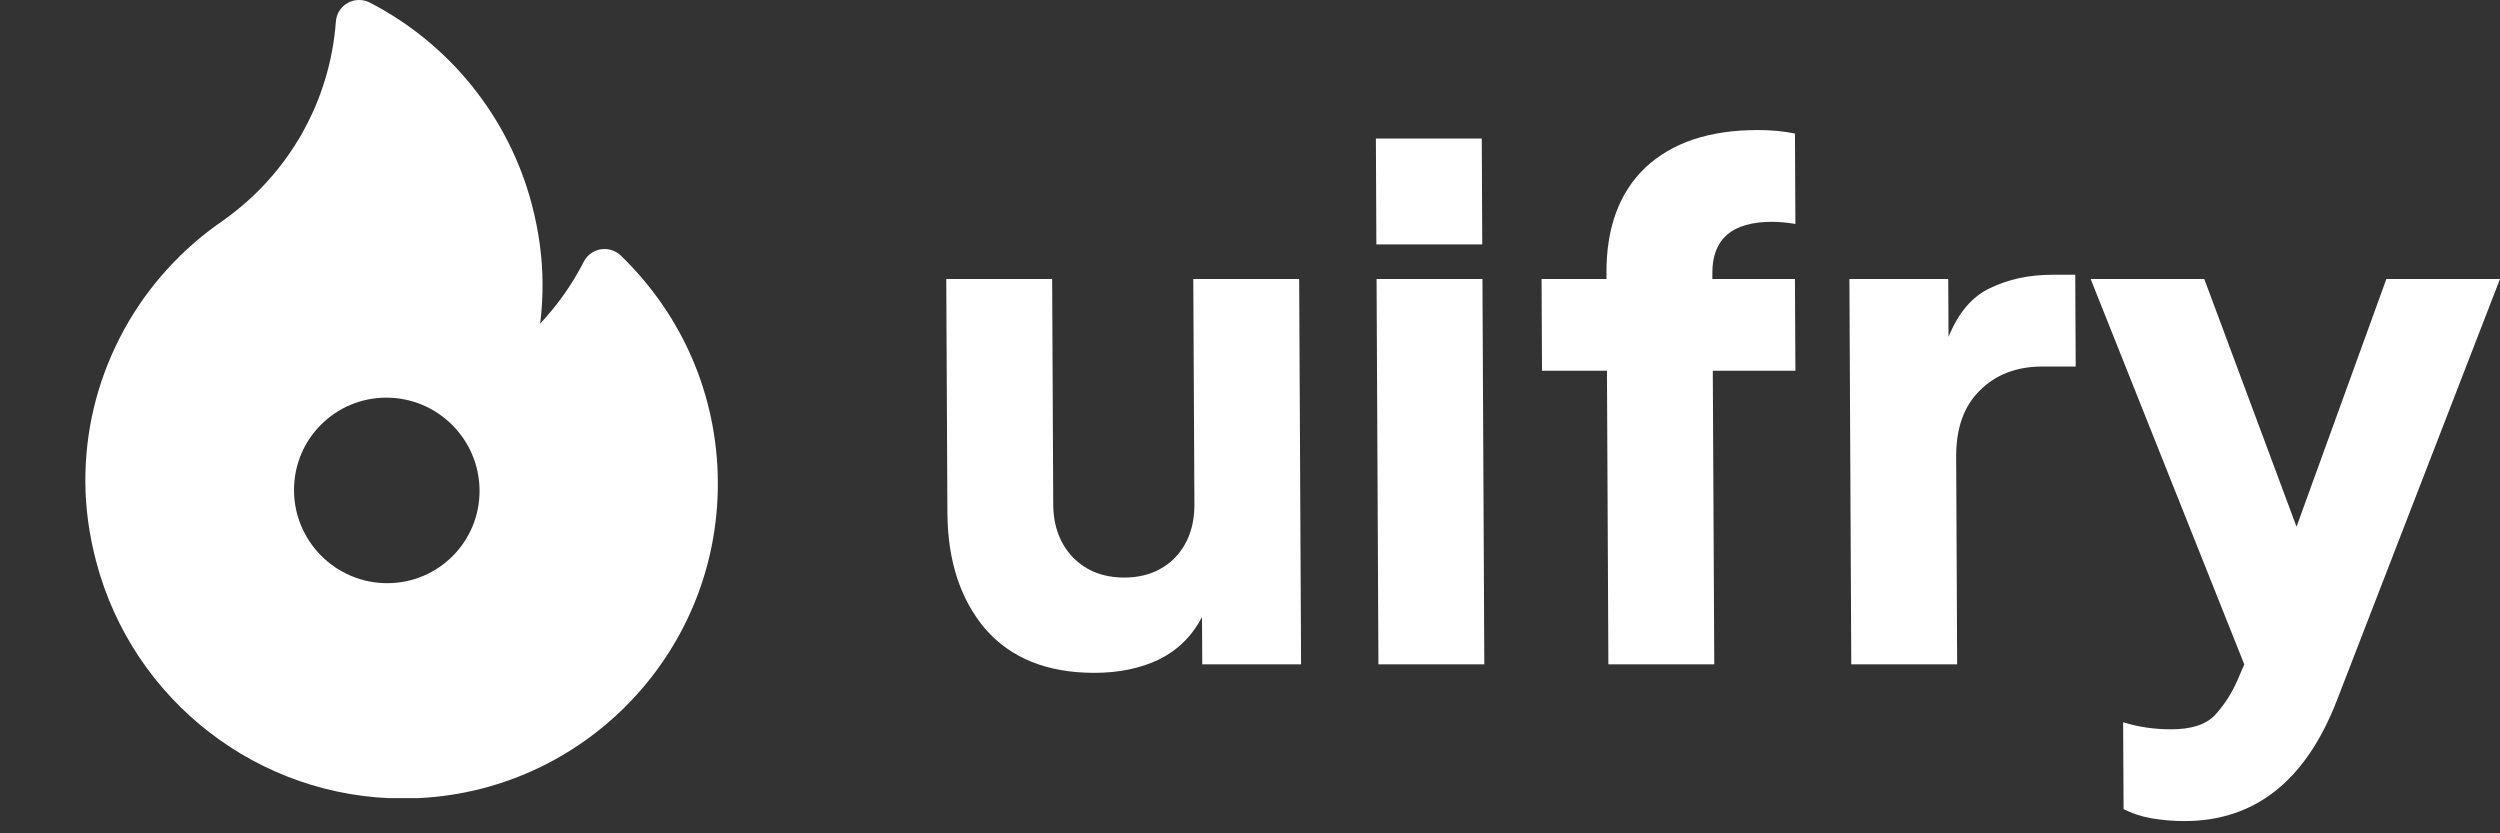 <svg width="51" height="17" viewBox="0 0 51 17" fill="none" xmlns="http://www.w3.org/2000/svg">
<rect x="0" y="0" width="51" height="17" fill="#333333" stroke="none"/>
<g clip-path="url(#clip0_101_390)">
<path fill-rule="evenodd" clip-rule="evenodd" d="M12.255 5.086C12.404 5.062 12.557 5.11 12.666 5.215C13.933 6.442 14.636 8.083 14.644 9.838C14.662 13.395 11.782 16.289 8.225 16.289C5.282 16.289 2.705 14.297 1.959 11.444C1.817 10.903 1.744 10.363 1.741 9.838C1.736 8.807 1.972 7.815 2.443 6.892C2.906 5.984 3.589 5.189 4.419 4.592C4.424 4.589 4.429 4.586 4.434 4.582C4.465 4.562 4.497 4.538 4.532 4.513L4.536 4.51C4.539 4.508 4.543 4.505 4.546 4.502C4.56 4.492 4.574 4.482 4.588 4.472C5.908 3.524 6.732 2.055 6.852 0.44C6.863 0.28 6.954 0.138 7.094 0.06C7.233 -0.018 7.402 -0.02 7.545 0.053C9.18 0.897 10.386 2.4 10.851 4.177C10.993 4.718 11.066 5.258 11.068 5.784C11.07 6.058 11.053 6.331 11.019 6.602C11.373 6.226 11.673 5.801 11.909 5.339C11.978 5.204 12.106 5.111 12.255 5.086ZM7.9 11.897C8.945 11.897 9.788 11.05 9.783 10.005C9.778 8.959 8.927 8.112 7.881 8.112C6.836 8.112 5.993 8.959 5.998 10.005C6.003 11.05 6.854 11.897 7.9 11.897Z" fill="white"/>
</g>
<path d="M22.324 13.726C22.823 13.726 23.264 13.635 23.647 13.452C24.03 13.26 24.321 12.972 24.521 12.588L24.526 13.553L26.542 13.553L26.503 5.691L24.343 5.691L24.366 10.284C24.368 10.736 24.235 11.1 23.968 11.379C23.701 11.648 23.356 11.782 22.933 11.782C22.511 11.782 22.165 11.648 21.895 11.379C21.625 11.1 21.488 10.736 21.486 10.284L21.464 5.691H19.304L19.327 10.457C19.332 11.436 19.59 12.228 20.102 12.833C20.623 13.428 21.364 13.726 22.324 13.726Z" fill="white"/>
<path d="M28.078 4.986H30.238L30.228 2.826H28.068L28.078 4.986ZM28.12 13.553H30.28L30.242 5.691L28.082 5.691L28.12 13.553Z" fill="white"/>
<path d="M32.811 13.553H34.971L34.941 7.563H36.626L36.617 5.691H34.932L34.932 5.576C34.928 4.875 35.335 4.525 36.151 4.525C36.285 4.525 36.443 4.539 36.626 4.568L36.617 2.725C36.396 2.677 36.141 2.653 35.853 2.653C34.874 2.653 34.112 2.908 33.568 3.416C33.033 3.925 32.767 4.645 32.772 5.576L32.773 5.691H31.448L31.457 7.563L32.782 7.563L32.811 13.553Z" fill="white"/>
<path d="M37.766 13.553H39.926L39.906 9.32C39.903 8.734 40.064 8.283 40.389 7.966C40.713 7.64 41.14 7.477 41.668 7.477H42.344L42.335 5.605L41.874 5.605C41.395 5.605 40.968 5.696 40.594 5.879C40.23 6.051 39.949 6.382 39.75 6.872L39.744 5.691L37.728 5.691L37.766 13.553Z" fill="white"/>
<path d="M44.56 16.75C46 16.75 47.038 15.929 47.673 14.287L51 5.691L48.682 5.691L46.849 10.745L44.967 5.691H42.649L45.783 13.553L45.641 13.884C45.527 14.143 45.379 14.374 45.197 14.575C45.016 14.777 44.714 14.878 44.292 14.878C43.946 14.878 43.62 14.83 43.312 14.734L43.321 16.505C43.484 16.591 43.672 16.654 43.883 16.692C44.104 16.73 44.33 16.75 44.56 16.75Z" fill="white"/>
<defs>
<clipPath id="clip0_101_390">
<rect width="16.201" height="16.201" fill="white" transform="matrix(1.005 0 0.005 1.005 0 0)"/>
</clipPath>
</defs>
</svg>
